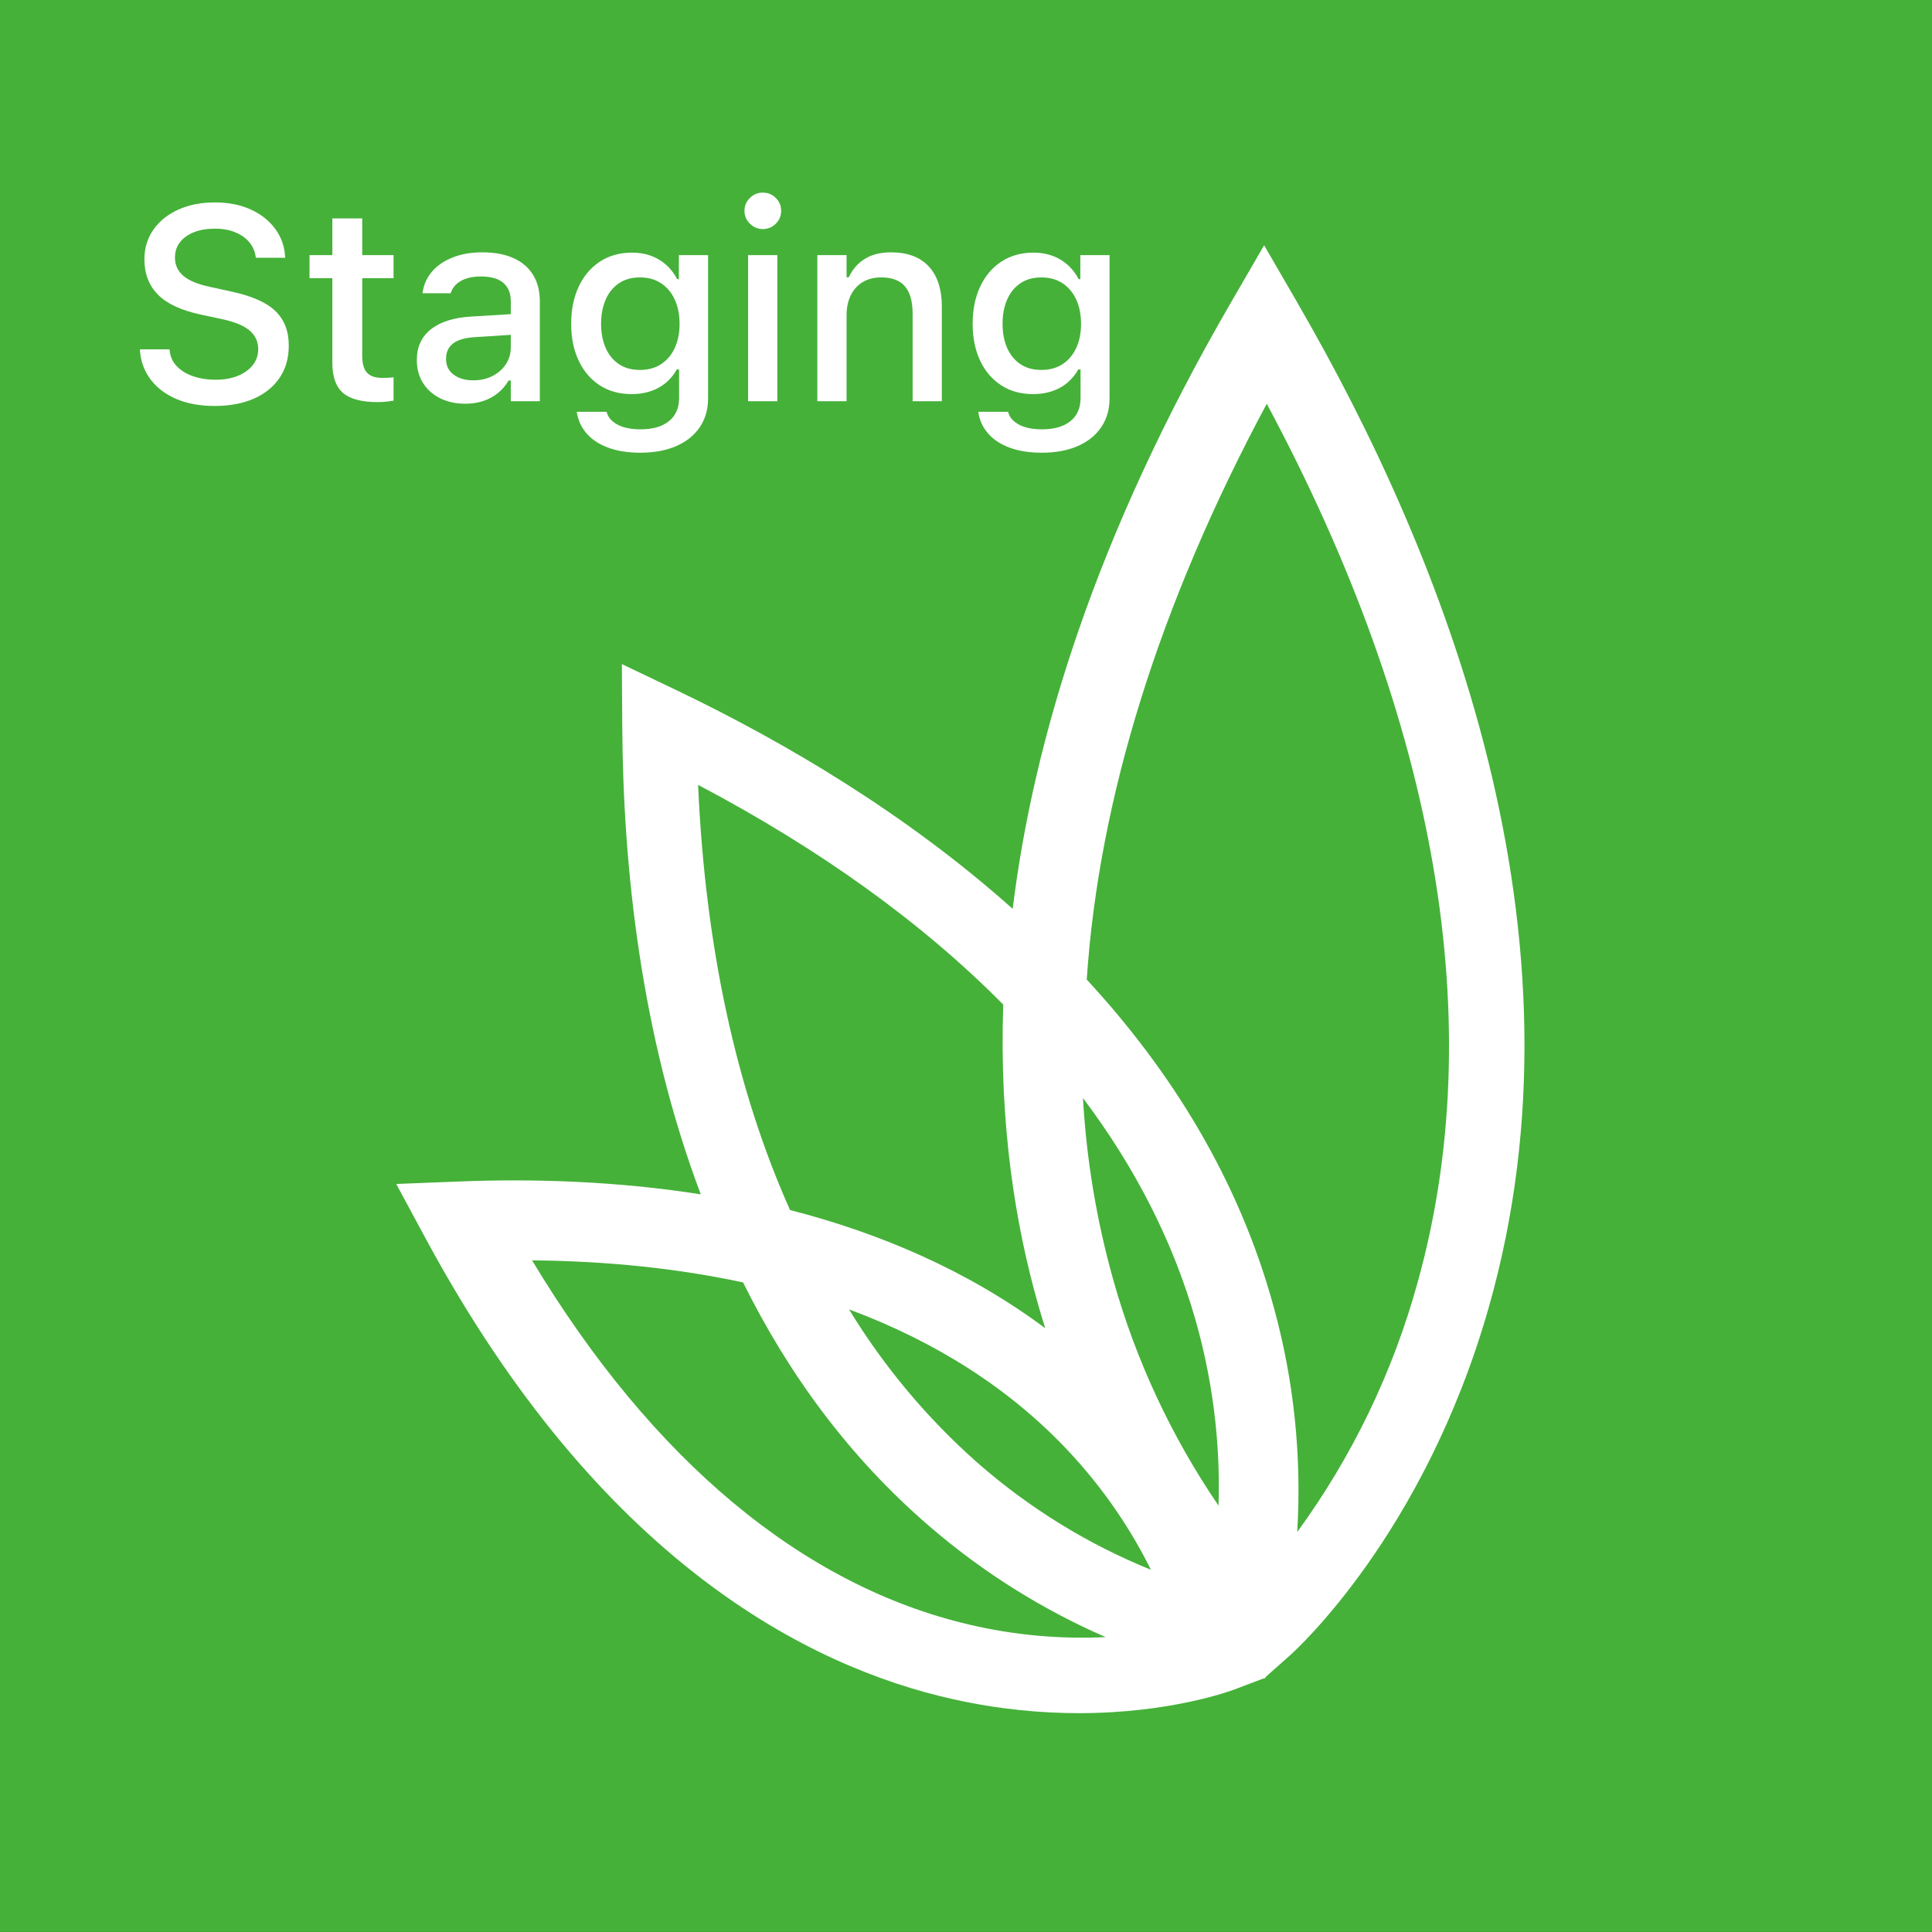 <?xml version="1.0" encoding="UTF-8"?>
<svg width="96px" height="96px" viewBox="0 0 96 96" version="1.1" xmlns="http://www.w3.org/2000/svg" xmlns:xlink="http://www.w3.org/1999/xlink">
    <rect x="0" y="0" width="96" height="96" fill="#333333" stroke="none"/>
    <title>notification_icons</title>
    <g id="notification_icons" stroke="none" stroke-width="1" fill="none" fill-rule="evenodd">
        <g id="app-icon" transform="translate(0, -0.003)">
            <rect id="Rectangle" fill="#45B139" x="0" y="1.7772242e-15" width="96" height="96"></rect>
            <g id="soil-site-icon" transform="translate(19.688, 12.191)" fill="#FFFFFF">
                <path d="M50.749,51.547 C49.522,56.003 47.496,60.201 44.77,63.938 C44.999,60.181 44.607,56.412 43.609,52.782 C41.864,46.38 38.472,40.989 34.312,36.486 C34.91,27.501 37.911,17.845 43.256,7.875 C51.736,23.697 54.328,38.739 50.749,51.547 L50.749,51.547 Z M28.499,68.544 C20.203,66.612 12.728,60.374 6.75,50.438 C10.512,50.472 14.016,50.844 17.236,51.535 C19.454,56.014 22.468,60.199 26.543,63.693 C29.157,65.94 32.091,67.783 35.25,69.159 C32.982,69.268 30.71,69.061 28.499,68.544 L28.499,68.544 Z M15,26.812 C21.081,30.017 26.16,33.682 30.163,37.729 C29.96,43.678 30.765,48.682 31.906,52.667 C32.017,53.058 32.132,53.436 32.25,53.812 C28.386,50.931 24.007,49.08 19.568,47.937 C16.91,41.988 15.356,34.896 15,26.812 L15,26.812 Z M40.859,62.625 C38.514,59.184 36.747,55.394 35.628,51.401 C34.8,48.454 34.296,45.428 34.125,42.375 C36.738,45.844 38.619,49.545 39.724,53.429 C40.724,56.949 40.941,60.119 40.859,62.625 L40.859,62.625 Z M37.5,65.812 C34.342,64.533 31.42,62.727 28.854,60.471 C26.372,58.273 24.23,55.713 22.5,52.875 C26.823,54.481 30.468,56.811 33.329,59.838 C35.29,61.911 36.617,64.028 37.5,65.812 Z M44.803,2.893 L43.126,0 L41.447,2.895 C34.756,14.446 31.67,24.515 30.632,32.973 C25.343,28.249 19.329,24.702 14.008,22.147 L11.212,20.81 L11.232,23.902 C11.271,30.848 12.148,39.255 15.134,47.158 C10.893,46.492 6.742,46.375 3.1,46.521 L0,46.643 L1.47,49.366 C10.111,65.374 20.482,70.643 27.663,72.242 C29.949,72.753 32.063,72.938 33.918,72.938 C38.476,72.938 41.469,71.829 41.644,71.763 L43.122,71.204 L43.126,71.207 L43.131,71.202 L43.175,71.207 L43.197,71.143 L44.413,70.064 C44.681,69.823 51.065,64.064 54.278,52.808 C59.584,34.235 52.055,15.416 44.803,2.898" id="Shape"></path>
            </g>
            <g id="Staging" transform="translate(6.949, 9.574)" fill="#FFFFFF" fill-rule="nonzero">
                <path d="M3.719,10.601 C4.468,10.601 5.118,10.479 5.67,10.235 C6.221,9.99 6.648,9.644 6.949,9.196 C7.25,8.749 7.4,8.218 7.4,7.603 L7.4,7.596 C7.4,6.881 7.178,6.309 6.734,5.883 C6.29,5.456 5.562,5.134 4.549,4.917 L3.498,4.687 C2.875,4.554 2.427,4.368 2.154,4.13 C1.881,3.891 1.745,3.593 1.745,3.236 L1.745,3.229 C1.745,2.926 1.83,2.668 2.001,2.455 C2.172,2.242 2.405,2.079 2.699,1.964 C2.993,1.85 3.328,1.792 3.703,1.792 C4.092,1.789 4.433,1.846 4.724,1.965 C5.016,2.083 5.249,2.244 5.424,2.448 C5.6,2.651 5.708,2.886 5.75,3.151 L5.764,3.236 L7.223,3.236 L7.216,3.146 C7.181,2.643 7.015,2.192 6.72,1.792 C6.424,1.391 6.022,1.074 5.512,0.84 C5.001,0.605 4.406,0.488 3.724,0.488 C3.042,0.488 2.438,0.607 1.913,0.844 C1.387,1.082 0.975,1.412 0.678,1.835 C0.38,2.258 0.229,2.748 0.226,3.306 L0.226,3.312 C0.226,4.024 0.448,4.607 0.893,5.063 C1.338,5.518 2.05,5.851 3.03,6.061 L4.08,6.285 C4.721,6.423 5.181,6.614 5.461,6.858 C5.741,7.102 5.881,7.409 5.881,7.779 L5.881,7.785 C5.881,8.081 5.791,8.343 5.611,8.571 C5.43,8.799 5.182,8.977 4.866,9.105 C4.551,9.233 4.189,9.297 3.78,9.297 C3.349,9.297 2.966,9.237 2.63,9.118 C2.293,8.998 2.026,8.831 1.826,8.617 C1.627,8.402 1.512,8.149 1.483,7.858 L1.476,7.788 L0,7.788 L0.007,7.872 C0.052,8.412 0.231,8.886 0.543,9.296 C0.855,9.706 1.28,10.026 1.819,10.256 C2.358,10.486 2.992,10.601 3.719,10.601 Z" id="Path"></path>
                <path d="M11.821,10.41 C11.964,10.41 12.102,10.403 12.235,10.388 C12.368,10.374 12.491,10.357 12.606,10.337 L12.606,9.179 C12.504,9.188 12.415,9.195 12.338,9.2 C12.261,9.205 12.167,9.207 12.057,9.207 C11.699,9.207 11.442,9.12 11.285,8.947 C11.128,8.773 11.05,8.492 11.05,8.103 L11.05,4.254 L12.606,4.254 L12.606,3.106 L11.05,3.106 L11.05,1.28 L9.565,1.28 L9.565,3.106 L8.43,3.106 L8.43,4.254 L9.565,4.254 L9.565,8.455 C9.565,9.151 9.742,9.651 10.096,9.955 C10.45,10.258 11.025,10.41 11.821,10.41 Z" id="Path"></path>
                <path d="M16.167,10.49 C16.491,10.49 16.789,10.445 17.061,10.355 C17.333,10.266 17.576,10.134 17.789,9.962 C18.003,9.789 18.18,9.58 18.321,9.337 L18.432,9.337 L18.432,10.367 L19.875,10.367 L19.875,5.401 C19.875,4.893 19.764,4.457 19.543,4.094 C19.322,3.73 18.999,3.452 18.574,3.258 C18.149,3.065 17.631,2.968 17.019,2.968 C16.469,2.968 15.982,3.05 15.558,3.216 C15.134,3.382 14.791,3.612 14.531,3.909 C14.271,4.205 14.111,4.553 14.053,4.951 L14.046,5 L15.445,5 L15.453,4.977 C15.54,4.719 15.712,4.52 15.968,4.379 C16.224,4.238 16.553,4.167 16.956,4.167 C17.444,4.167 17.813,4.273 18.061,4.484 C18.308,4.696 18.432,5.001 18.432,5.401 L18.432,7.684 C18.432,7.996 18.352,8.276 18.19,8.523 C18.028,8.771 17.806,8.967 17.525,9.111 C17.243,9.256 16.921,9.328 16.56,9.328 C16.171,9.328 15.849,9.234 15.595,9.047 C15.341,8.86 15.215,8.599 15.215,8.266 L15.215,8.252 C15.215,7.928 15.332,7.675 15.567,7.494 C15.802,7.313 16.169,7.208 16.669,7.18 L19.154,7.02 L19.154,5.996 L16.474,6.158 C15.608,6.208 14.939,6.418 14.469,6.786 C13.999,7.155 13.764,7.663 13.764,8.312 L13.764,8.326 C13.764,8.765 13.869,9.148 14.078,9.473 C14.287,9.798 14.573,10.048 14.936,10.225 C15.298,10.402 15.709,10.49 16.167,10.49 Z" id="Path"></path>
                <path d="M24.87,12.924 C25.558,12.924 26.154,12.813 26.658,12.592 C27.162,12.371 27.551,12.058 27.825,11.652 C28.098,11.247 28.235,10.769 28.235,10.22 L28.235,3.106 L26.783,3.106 L26.783,4.3 L26.699,4.3 C26.558,4.027 26.378,3.792 26.16,3.596 C25.942,3.4 25.691,3.249 25.406,3.142 C25.122,3.036 24.811,2.982 24.472,2.982 C23.844,2.982 23.303,3.133 22.85,3.435 C22.397,3.736 22.047,4.152 21.801,4.683 C21.556,5.213 21.433,5.824 21.433,6.515 L21.433,6.528 C21.433,7.21 21.555,7.813 21.799,8.337 C22.043,8.861 22.39,9.271 22.84,9.568 C23.291,9.864 23.825,10.012 24.443,10.012 C24.777,10.012 25.086,9.965 25.37,9.871 C25.654,9.778 25.908,9.639 26.131,9.454 C26.353,9.27 26.537,9.047 26.682,8.786 L26.794,8.786 L26.794,10.211 C26.794,10.704 26.626,11.085 26.29,11.356 C25.955,11.627 25.487,11.762 24.886,11.762 C24.4,11.762 24.012,11.682 23.722,11.521 C23.433,11.361 23.259,11.156 23.199,10.906 L23.192,10.892 L21.723,10.892 L21.713,10.908 C21.773,11.309 21.934,11.661 22.197,11.965 C22.461,12.269 22.818,12.505 23.269,12.672 C23.721,12.84 24.254,12.924 24.87,12.924 Z M24.846,8.811 C24.436,8.811 24.088,8.714 23.801,8.521 C23.515,8.327 23.296,8.058 23.145,7.715 C22.995,7.372 22.919,6.975 22.919,6.526 L22.919,6.512 C22.919,6.062 22.995,5.664 23.145,5.318 C23.296,4.972 23.515,4.702 23.801,4.507 C24.088,4.311 24.436,4.214 24.846,4.214 C25.258,4.214 25.61,4.311 25.904,4.507 C26.197,4.702 26.423,4.972 26.581,5.319 C26.739,5.665 26.818,6.064 26.818,6.513 L26.818,6.527 C26.818,6.977 26.739,7.373 26.581,7.716 C26.423,8.059 26.197,8.327 25.904,8.521 C25.61,8.714 25.258,8.811 24.846,8.811 Z" id="Shape"></path>
                <path d="M30.224,10.367 L31.676,10.367 L31.676,3.106 L30.224,3.106 L30.224,10.367 Z M30.955,1.811 C31.207,1.811 31.422,1.722 31.6,1.544 C31.778,1.367 31.866,1.154 31.866,0.906 C31.866,0.654 31.778,0.44 31.6,0.264 C31.422,0.088 31.207,0 30.955,0 C30.707,0 30.494,0.088 30.314,0.264 C30.134,0.44 30.044,0.654 30.044,0.906 C30.044,1.154 30.134,1.367 30.314,1.544 C30.494,1.722 30.707,1.811 30.955,1.811 Z" id="Shape"></path>
                <path d="M33.664,10.367 L35.116,10.367 L35.116,6.106 C35.116,5.716 35.187,5.38 35.327,5.098 C35.467,4.816 35.666,4.598 35.923,4.444 C36.18,4.29 36.485,4.213 36.838,4.213 C37.371,4.213 37.764,4.361 38.018,4.658 C38.271,4.955 38.398,5.405 38.398,6.008 L38.398,10.367 L39.85,10.367 L39.85,5.667 C39.85,4.803 39.634,4.137 39.202,3.669 C38.769,3.202 38.146,2.968 37.332,2.968 C36.803,2.968 36.365,3.077 36.017,3.296 C35.669,3.515 35.406,3.819 35.228,4.208 L35.116,4.208 L35.116,3.106 L33.664,3.106 L33.664,10.367 Z" id="Path"></path>
                <path d="M44.819,12.924 C45.507,12.924 46.103,12.813 46.607,12.592 C47.111,12.371 47.5,12.058 47.773,11.652 C48.047,11.247 48.184,10.769 48.184,10.22 L48.184,3.106 L46.732,3.106 L46.732,4.3 L46.648,4.3 C46.507,4.027 46.327,3.792 46.109,3.596 C45.891,3.4 45.639,3.249 45.355,3.142 C45.071,3.036 44.759,2.982 44.421,2.982 C43.793,2.982 43.252,3.133 42.799,3.435 C42.345,3.736 41.996,4.152 41.75,4.683 C41.505,5.213 41.382,5.824 41.382,6.515 L41.382,6.528 C41.382,7.21 41.504,7.813 41.747,8.337 C41.991,8.861 42.339,9.271 42.789,9.568 C43.24,9.864 43.774,10.012 44.392,10.012 C44.725,10.012 45.034,9.965 45.319,9.871 C45.603,9.778 45.857,9.639 46.079,9.454 C46.302,9.27 46.486,9.047 46.631,8.786 L46.743,8.786 L46.743,10.211 C46.743,10.704 46.575,11.085 46.239,11.356 C45.903,11.627 45.435,11.762 44.835,11.762 C44.348,11.762 43.96,11.682 43.671,11.521 C43.382,11.361 43.207,11.156 43.148,10.906 L43.14,10.892 L41.671,10.892 L41.662,10.908 C41.722,11.309 41.883,11.661 42.146,11.965 C42.409,12.269 42.767,12.505 43.218,12.672 C43.669,12.84 44.203,12.924 44.819,12.924 Z M44.795,8.811 C44.385,8.811 44.036,8.714 43.75,8.521 C43.463,8.327 43.245,8.058 43.094,7.715 C42.943,7.372 42.868,6.975 42.868,6.526 L42.868,6.512 C42.868,6.062 42.943,5.664 43.094,5.318 C43.245,4.972 43.463,4.702 43.75,4.507 C44.036,4.311 44.385,4.214 44.795,4.214 C45.206,4.214 45.559,4.311 45.852,4.507 C46.146,4.702 46.372,4.972 46.53,5.319 C46.688,5.665 46.767,6.064 46.767,6.513 L46.767,6.527 C46.767,6.977 46.688,7.373 46.53,7.716 C46.372,8.059 46.146,8.327 45.852,8.521 C45.559,8.714 45.206,8.811 44.795,8.811 Z" id="Shape"></path>
            </g>
        </g>
    </g>
</svg>